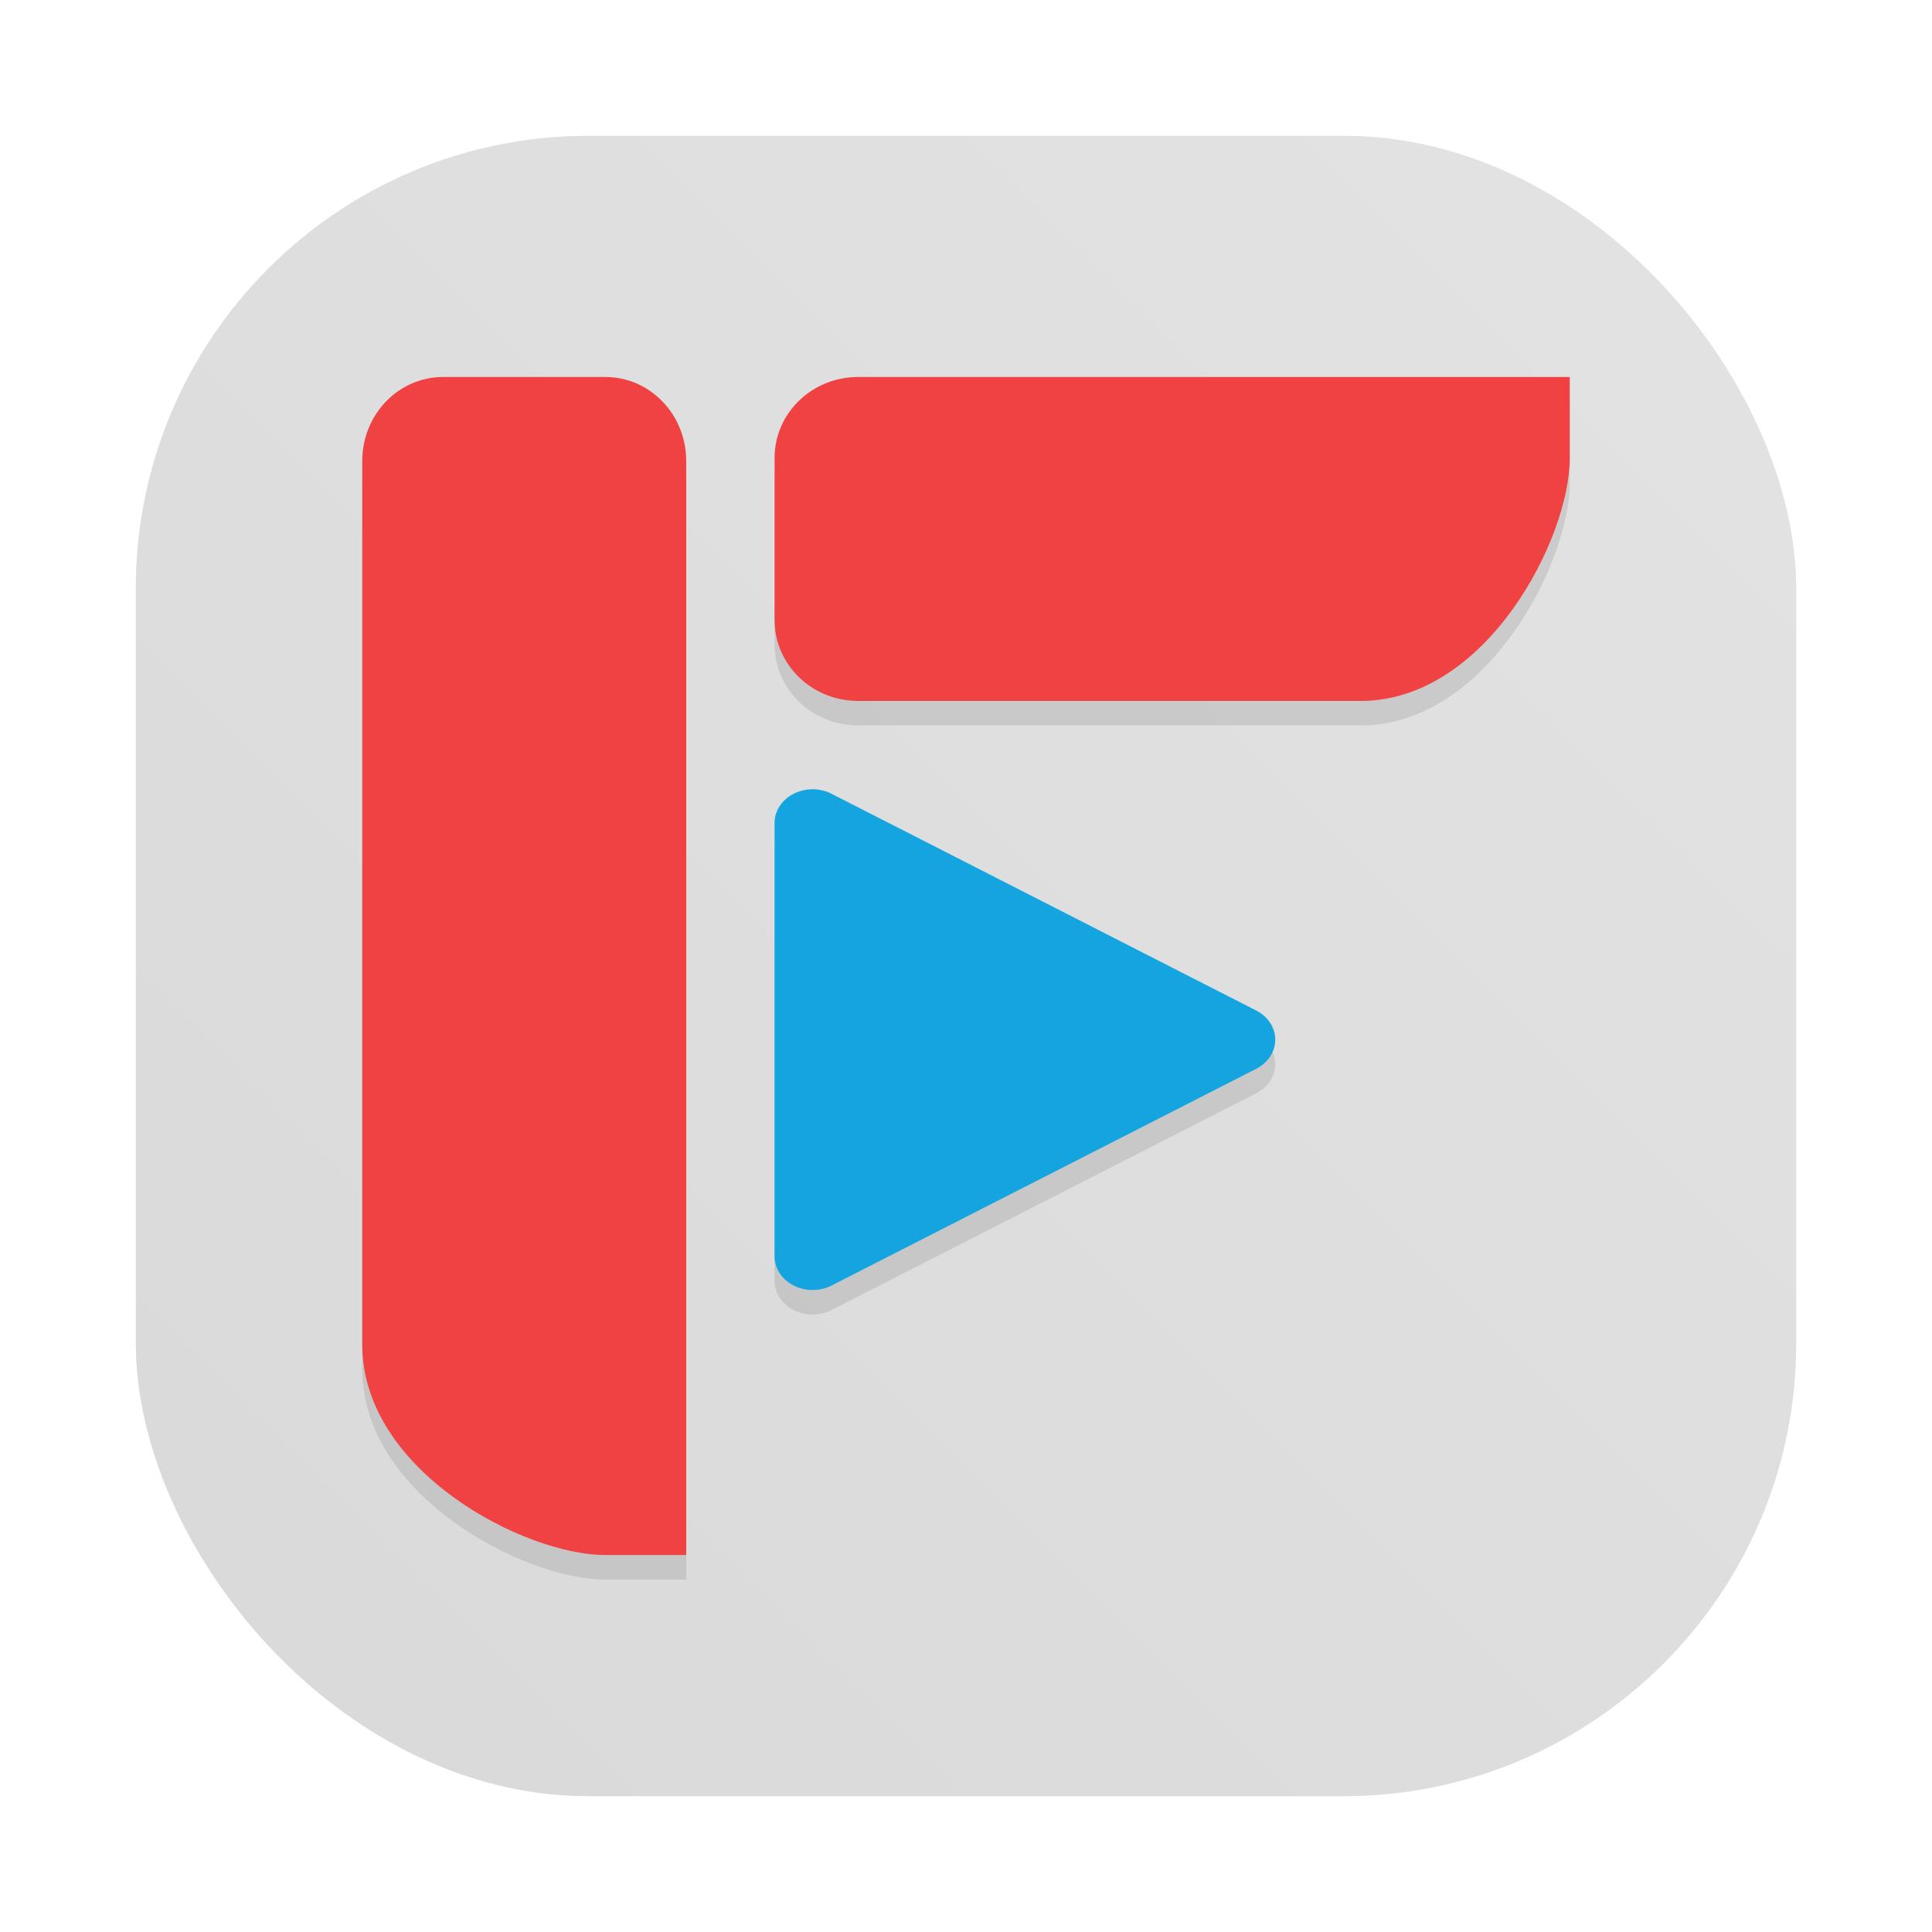 <svg id="svg290" version="1.1" viewBox="0 0 64 64" xmlns="http://www.w3.org/2000/svg">
    <defs id="defs278">
        <style id="style266" type="text/css"/>
        <style id="style268" type="text/css"/>
        <filter id="filter1057" x="-.027" y="-.027" width="1.054" height="1.054" color-interpolation-filters="sRGB">
            <feGaussianBlur id="feGaussianBlur270" stdDeviation="0.619"/>
        </filter>
        <linearGradient id="linearGradient1053" x1="-127" x2="-72" y1="60" y2="5" gradientTransform="translate(131.5 -.51)" gradientUnits="userSpaceOnUse">
            <stop id="stop273" stop-color="#d9d9d9" offset="0"/>
            <stop id="stop275" stop-color="#e3e3e3" offset="1"/>
        </linearGradient>
    </defs>
    <rect id="rect280" x="4.5" y="4.5" width="55" height="55" ry="15" fill="#141414" filter="url(#filter1057)" opacity=".3" stroke-linecap="round" stroke-width="2.744"/>
    <rect id="rect282" x="4.5" y="4.5" width="55" height="55" ry="15" fill="url(#linearGradient1053)" stroke-linecap="round" stroke-width="2.744"/>
    <circle id="circle284" cx="-1326.3" cy="-1241.6" r="0" fill="#5e4aa6"/>
    <circle id="circle286" cx="-226.72" cy="23.855" r="0" fill="#5e4aa6" fill-rule="evenodd"/>
    <g id="g895" stroke-width=".976">
        <path id="path454" d="m14.683 13.3c-1.486 0-2.683 1.243-2.683 2.788v29.268c0 4.181 5.366 6.968 8.049 6.968h2.683v-36.237c0-1.544-1.197-2.788-2.683-2.788zm13.748 0c-1.536 0-2.772 1.197-2.772 2.683v5.366c0 1.486 1.236 2.683 2.772 2.683h16.637c4.159 0 6.932-5.366 6.932-8.049v-2.683h-6.932zm-1.484 13.659a1.26 1.114 0 0 0-1.288 1.115v14.36a1.26 1.114 0 0 0 1.888 0.962l7.035-3.59 7.033-3.59a1.26 1.114 0 0 0 0-1.928l-7.033-3.588-7.035-3.59a1.26 1.114 0 0 0-0.6-0.151z" opacity=".1"/>
        <g id="g888" transform="translate(0 .488)">
            <path id="path456" d="m14.683 12c-1.486 0-2.683 1.243-2.683 2.787v29.268c0 4.181 5.366 6.969 8.049 6.969h2.683v-36.237c0-1.544-1.197-2.787-2.683-2.787z" fill="#f04242"/>
            <path id="path458" d="m25.659 20.049c0 1.486 1.237 2.683 2.773 2.683h16.637c4.159 0 6.932-5.366 6.932-8.049v-2.683h-23.569c-1.536 0-2.773 1.197-2.773 2.683z" fill="#f04242"/>
            <path id="path460" d="m26.948 25.659a1.26 1.114 0 0 0-1.289 1.115v14.359a1.26 1.114 0 0 0 1.889 0.963l7.034-3.59 7.034-3.59a1.26 1.114 0 0 0 0-1.928l-7.034-3.59-7.034-3.59a1.26 1.114 0 0 0-0.6-0.15z" fill="#14a4df"/>
        </g>
    </g>
</svg>

